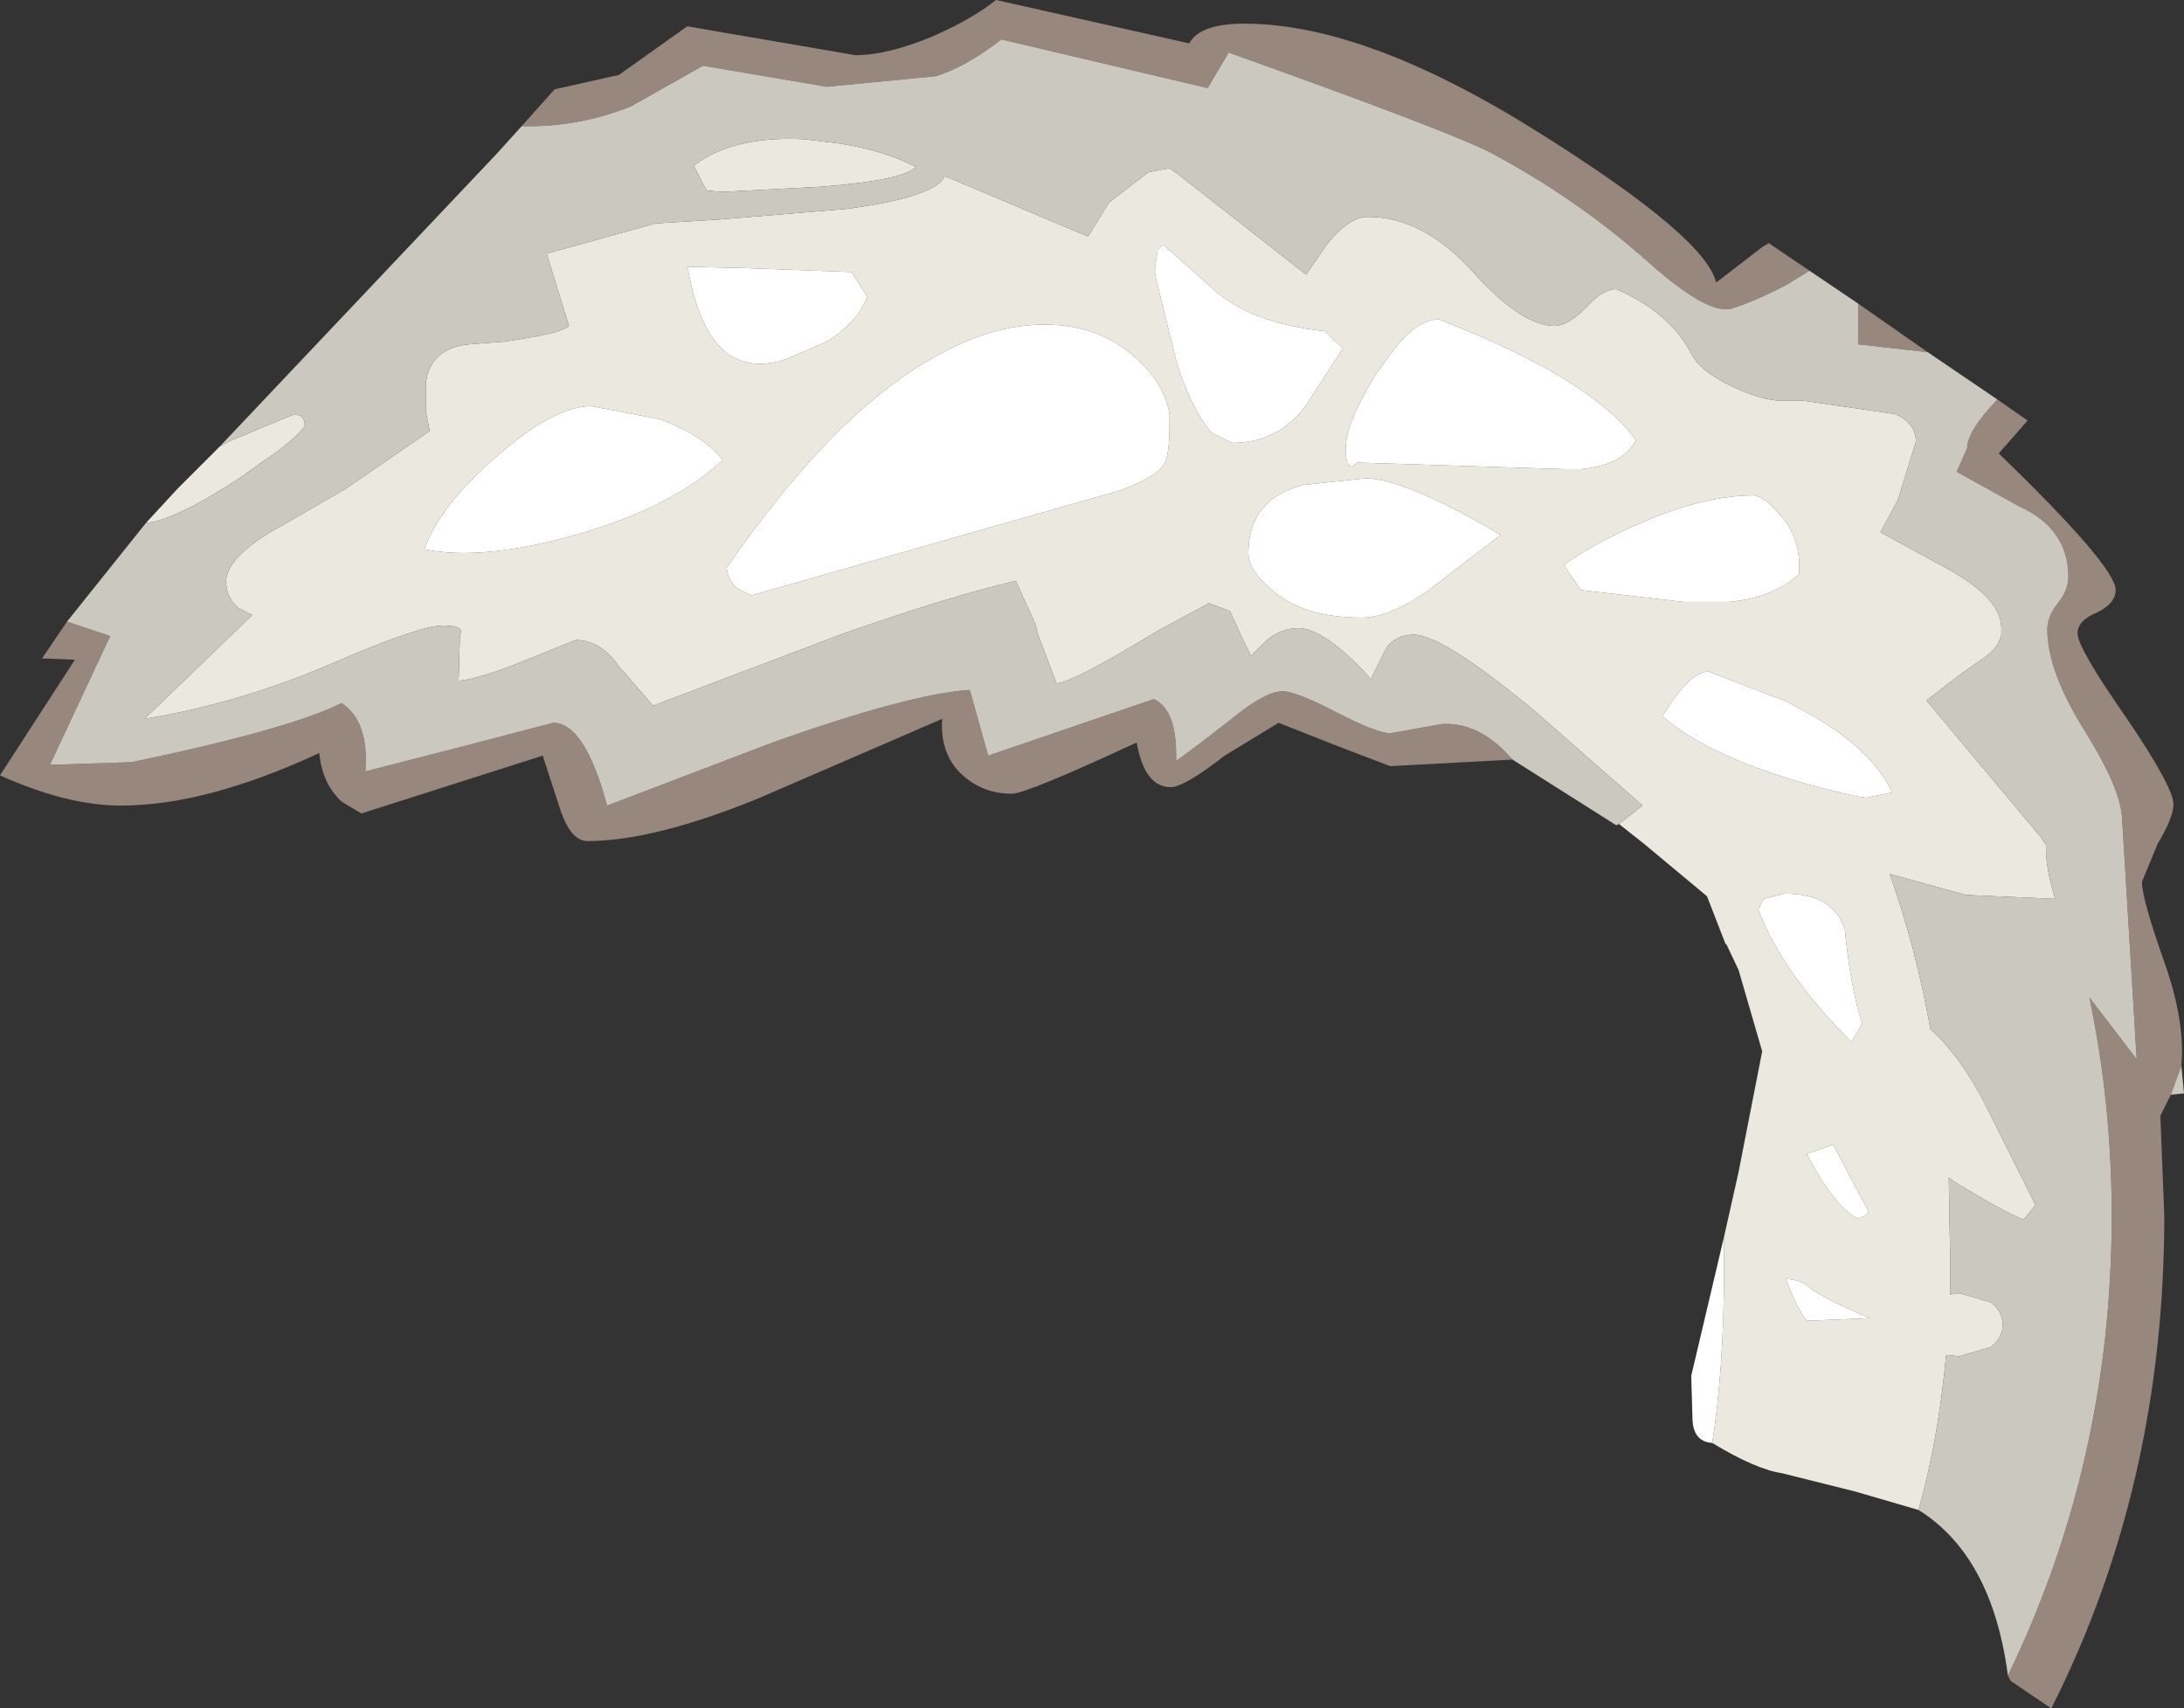 <?xml version="1.0" encoding="UTF-8" standalone="no"?>
<svg xmlns:ffdec="https://www.free-decompiler.com/flash" xmlns:xlink="http://www.w3.org/1999/xlink" ffdec:objectType="shape" height="65.0px" width="83.1px" xmlns="http://www.w3.org/2000/svg">
  <rect width="100%" height="100%" fill="#333333" stroke="none"/>
  <g transform="matrix(1.0, 0.0, 0.0, 1.0, 55.65, 50.9)">
    <path d="M20.35 -35.7 L21.5 -34.9 20.4 -33.65 Q24.85 -29.35 24.85 -28.45 24.85 -27.95 24.15 -27.6 23.4 -27.3 23.4 -26.8 23.4 -26.25 25.25 -23.6 27.05 -20.95 27.05 -20.3 27.05 -19.8 26.45 -18.8 L25.85 -17.35 Q25.85 -16.7 26.7 -14.3 27.5 -12.05 27.35 -10.35 L26.95 -9.25 26.55 -8.45 26.7 -4.65 Q26.7 5.6 22.4 14.1 L20.85 13.05 20.75 12.85 Q24.7 4.7 24.7 -4.65 24.7 -8.9 23.85 -12.95 L25.65 -10.6 25.35 -15.55 25.1 -19.65 Q25.1 -20.8 23.7 -23.05 22.25 -25.35 22.25 -26.95 22.25 -27.45 22.65 -27.95 23.05 -28.45 23.05 -28.95 23.05 -30.8 21.15 -31.65 L18.8 -32.95 19.2 -33.85 Q19.2 -34.5 20.35 -35.7 M17.7 -37.5 L15.05 -37.8 15.05 -39.35 17.7 -37.5 M13.2 -40.6 L12.3 -40.05 Q11.05 -39.4 10.2 -39.15 9.3 -38.95 7.1 -40.9 4.35 -43.35 1.05 -45.1 -0.5 -45.9 -8.9 -48.9 L-9.7 -47.55 -17.55 -49.4 Q-18.9 -48.35 -20.05 -48.0 L-24.2 -47.6 -26.55 -48.0 -28.9 -48.4 -31.65 -46.85 Q-33.65 -46.05 -35.8 -46.1 L-34.55 -47.5 -32.1 -48.05 -29.5 -49.9 -28.05 -49.65 -23.1 -48.8 Q-21.9 -48.8 -20.2 -49.5 -18.7 -50.15 -17.75 -50.9 L-10.4 -49.25 Q-10.0 -50.0 -8.3 -50.0 -3.6 -50.0 3.15 -45.7 9.25 -41.85 9.65 -40.15 L11.4 -41.5 11.65 -41.65 13.2 -40.6 M-53.1 -27.25 L-51.45 -26.7 -51.55 -26.5 -53.75 -21.8 -50.65 -21.9 Q-44.65 -23.15 -42.65 -24.15 -41.6 -23.45 -41.75 -21.55 L-37.85 -22.55 -34.6 -23.4 Q-33.4 -23.4 -32.55 -20.25 L-26.25 -22.65 Q-21.05 -24.5 -18.75 -24.65 L-18.05 -22.15 -11.75 -24.3 Q-10.85 -23.9 -10.9 -21.95 -10.05 -22.55 -8.6 -23.7 -7.45 -24.6 -6.85 -24.6 -6.35 -24.6 -4.8 -23.8 -3.25 -23.0 -2.75 -23.0 L-0.8 -23.35 Q0.65 -23.45 1.9 -22.0 L-2.75 -21.75 -4.85 -22.55 -7.0 -23.4 -9.05 -22.15 Q-10.6 -20.95 -11.1 -20.95 -12.1 -20.95 -12.4 -22.65 -16.6 -20.7 -17.15 -20.7 -18.15 -20.7 -18.9 -21.3 -19.9 -22.1 -19.8 -23.55 L-26.85 -20.5 Q-30.8 -18.9 -33.3 -18.9 -33.9 -18.9 -34.3 -20.0 L-35.0 -22.15 -41.9 -19.95 -42.65 -20.4 Q-43.4 -21.1 -43.5 -22.25 -47.8 -20.25 -51.05 -20.25 -53.1 -20.25 -55.65 -21.4 L-52.8 -25.8 -54.05 -25.85 -53.1 -27.25" fill="#97877d" fill-rule="evenodd" stroke="none"/>
    <path d="M5.95 -19.55 L6.85 -20.25 2.8 -23.8 Q-0.75 -26.75 -1.85 -26.75 -2.55 -26.75 -2.9 -26.25 L-3.45 -25.15 -3.5 -25.05 -3.65 -25.25 Q-5.3 -27.0 -6.25 -27.0 -7.0 -27.0 -7.6 -26.4 L-8.05 -25.95 -8.35 -26.55 -8.85 -27.65 -9.65 -27.95 -11.6 -26.9 -12.35 -26.45 Q-14.85 -24.95 -15.45 -24.9 L-16.15 -26.75 -16.25 -27.15 -17.0 -28.8 Q-19.55 -28.2 -23.55 -26.8 L-30.8 -24.05 -32.1 -25.55 Q-32.8 -26.55 -33.75 -26.55 L-35.6 -25.8 Q-37.45 -25.05 -38.2 -25.0 L-38.15 -26.7 -38.1 -26.9 Q-38.15 -27.1 -38.8 -27.1 -39.65 -27.1 -42.8 -25.75 -46.45 -24.15 -50.15 -23.55 L-46.05 -27.5 -46.55 -27.75 Q-47.05 -28.15 -47.05 -28.8 -47.0 -29.7 -45.2 -30.75 L-45.1 -30.8 -42.5 -32.3 -39.3 -34.5 -39.45 -35.25 -39.45 -36.1 -39.45 -36.3 Q-39.3 -37.65 -37.8 -37.8 L-36.5 -37.9 Q-34.3 -38.2 -34.0 -38.5 L-34.85 -41.25 -30.7 -42.4 -28.25 -42.55 -23.45 -42.95 Q-20.05 -43.4 -19.7 -44.2 L-14.25 -41.9 -13.45 -43.2 -11.95 -44.35 -11.15 -44.5 -10.8 -44.25 -5.95 -40.45 -5.2 -41.55 Q-4.35 -42.65 -3.6 -42.65 -1.5 -42.65 0.4 -40.55 2.25 -38.5 3.5 -38.5 4.0 -38.5 4.7 -39.2 L5.0 -39.5 Q5.45 -39.9 5.85 -39.9 7.9 -39.0 8.7 -37.45 9.0 -36.8 10.25 -36.2 11.4 -35.65 12.2 -35.65 L13.0 -35.65 16.45 -35.15 Q17.25 -34.8 17.25 -34.1 L16.6 -32.0 16.6 -31.95 15.9 -30.65 18.65 -29.15 19.05 -28.9 Q20.5 -27.95 20.5 -27.0 L20.5 -26.75 Q20.4 -26.3 19.95 -25.95 L18.95 -25.25 17.65 -24.25 22.0 -19.05 22.2 -18.75 22.2 -18.55 Q22.2 -17.85 22.55 -16.7 L19.15 -16.85 16.25 -17.65 Q17.25 -14.85 17.8 -11.75 19.0 -10.65 19.95 -8.75 L21.8 -5.05 21.35 -4.5 Q20.65 -4.75 18.7 -5.95 L18.5 -6.1 18.55 -3.2 18.55 -1.65 18.9 -1.7 20.1 -1.35 Q20.55 -1.0 20.55 -0.5 20.55 0.0 20.1 0.35 L18.9 0.7 18.4 0.65 Q18.1 3.9 17.35 6.55 L14.95 5.85 12.15 5.15 Q11.15 5.0 9.5 4.0 9.95 1.15 9.95 -2.7 L9.95 -3.85 10.5 -6.3 11.4 -10.9 10.5 -14.0 10.05 -14.95 10.0 -15.0 9.3 -16.8 6.9 -18.8 5.95 -19.55 M-47.3 -33.9 L-46.95 -34.1 -44.55 -35.1 Q-44.1 -35.2 -44.05 -34.75 -44.1 -34.5 -45.0 -33.8 L-46.55 -32.7 Q-49.0 -31.1 -50.1 -31.0 L-48.9 -32.3 -47.3 -33.9 M12.3 -2.25 Q12.75 -1.05 13.1 -0.65 L15.5 -0.75 Q13.7 -1.5 13.15 -1.95 12.9 -2.2 12.3 -2.25 M14.1 -7.35 L13.1 -7.0 Q14.1 -5.05 15.0 -4.55 15.35 -4.6 15.45 -4.8 L14.1 -7.35 M11.45 -16.7 L11.25 -16.3 Q12.15 -13.9 14.8 -11.25 L15.2 -11.95 Q14.75 -13.4 14.55 -15.5 14.15 -16.9 12.25 -16.9 L11.45 -16.7 M15.35 -20.55 L16.35 -20.75 Q15.6 -22.35 13.35 -23.65 L12.35 -24.2 9.35 -25.35 Q8.65 -25.35 7.6 -23.65 9.8 -21.75 15.0 -20.6 L15.35 -20.55 M3.9 -33.05 L4.5 -33.05 Q6.1 -33.2 6.6 -34.15 4.9 -36.5 -0.9 -38.75 -1.8 -38.75 -2.8 -37.35 L-3.3 -36.65 Q-4.45 -34.8 -4.45 -33.8 -4.45 -33.15 -4.2 -33.15 L-4.0 -33.3 3.9 -33.05 M3.85 -29.4 L4.5 -28.45 8.4 -28.0 10.15 -28.0 Q11.8 -28.15 12.8 -29.05 12.9 -30.45 12.05 -31.35 11.45 -32.05 11.05 -32.05 9.3 -32.05 7.0 -31.1 L6.9 -31.05 Q5.1 -30.3 3.85 -29.4 M-6.05 -32.45 Q-6.8 -32.25 -7.25 -31.9 -8.15 -31.2 -8.15 -29.85 -8.15 -29.2 -7.25 -28.45 -6.05 -27.4 -3.85 -27.4 -2.75 -27.4 -1.2 -28.5 L-1.15 -28.55 1.45 -30.55 Q-2.2 -32.7 -3.7 -32.7 L-6.05 -32.45 M-15.9 -38.55 Q-17.8 -38.55 -19.75 -37.5 -23.75 -35.45 -28.0 -29.3 -27.95 -28.75 -27.5 -28.45 L-27.05 -28.25 -13.0 -32.25 Q-11.65 -32.75 -11.35 -33.25 -11.15 -33.6 -11.15 -34.75 L-11.15 -35.15 Q-11.35 -36.3 -12.4 -37.25 -13.8 -38.55 -15.9 -38.55 M-5.25 -38.3 Q-8.05 -38.6 -9.5 -39.9 L-9.6 -40.0 -11.4 -41.6 -11.6 -41.4 -11.7 -40.75 -11.7 -40.45 -10.85 -37.0 Q-10.2 -35.1 -9.5 -34.4 L-8.75 -34.05 Q-7.1 -34.05 -6.05 -35.35 L-4.55 -37.65 -5.25 -38.3 M-24.2 -45.5 Q-22.3 -45.3 -20.8 -44.55 -21.25 -44.05 -24.35 -43.8 L-28.15 -43.6 -28.75 -43.65 -28.9 -43.9 -29.25 -44.6 Q-27.75 -45.75 -25.0 -45.6 L-24.2 -45.5 M-30.55 -34.95 L-33.15 -35.45 Q-34.6 -35.45 -36.85 -33.45 -38.95 -31.6 -39.5 -30.0 -37.3 -29.55 -33.75 -30.55 -30.05 -31.6 -28.15 -33.4 -28.9 -34.35 -30.55 -34.95 M-27.35 -40.7 L-29.5 -40.75 -29.4 -40.3 Q-29.0 -38.35 -28.1 -37.55 -27.15 -36.75 -25.7 -37.25 L-24.2 -37.9 Q-23.05 -38.6 -22.65 -39.6 L-23.25 -40.55 -27.35 -40.7" fill="#ebe8e0" fill-rule="evenodd" stroke="none"/>
    <path d="M20.35 -35.7 Q19.2 -34.5 19.2 -33.85 L18.8 -32.95 21.15 -31.65 Q23.05 -30.8 23.05 -28.95 23.05 -28.45 22.65 -27.95 22.25 -27.45 22.25 -26.95 22.25 -25.35 23.7 -23.05 25.1 -20.8 25.1 -19.65 L25.35 -15.55 25.65 -10.6 23.85 -12.95 Q24.7 -8.9 24.7 -4.65 24.7 4.7 20.75 12.85 20.15 8.3 17.35 6.55 18.1 3.9 18.4 0.65 L18.9 0.7 20.1 0.35 Q20.55 0.0 20.55 -0.5 20.55 -1.0 20.1 -1.35 L18.9 -1.7 18.55 -1.65 18.55 -3.2 18.5 -6.1 18.7 -5.95 Q20.65 -4.75 21.35 -4.5 L21.8 -5.05 19.95 -8.75 Q19.0 -10.65 17.8 -11.75 17.25 -14.85 16.25 -17.65 L19.15 -16.85 22.55 -16.7 Q22.2 -17.85 22.2 -18.55 L22.2 -18.75 22.0 -19.05 17.65 -24.25 18.95 -25.25 19.95 -25.95 Q20.4 -26.3 20.5 -26.75 L20.5 -27.0 Q20.5 -27.95 19.05 -28.9 L18.65 -29.15 15.9 -30.65 16.6 -31.95 16.6 -32.0 17.25 -34.1 Q17.25 -34.8 16.45 -35.15 L13.0 -35.65 12.2 -35.65 Q11.4 -35.65 10.25 -36.2 9.0 -36.8 8.7 -37.45 7.9 -39.0 5.85 -39.9 5.45 -39.9 5.0 -39.5 L4.7 -39.2 Q4.0 -38.5 3.5 -38.5 2.25 -38.5 0.4 -40.55 -1.5 -42.65 -3.6 -42.65 -4.35 -42.65 -5.2 -41.55 L-5.95 -40.45 -10.8 -44.25 -11.15 -44.5 -11.95 -44.35 -13.45 -43.2 -14.25 -41.9 -19.7 -44.2 Q-20.05 -43.4 -23.45 -42.95 L-28.25 -42.55 -30.7 -42.4 -34.85 -41.25 -34.0 -38.5 Q-34.3 -38.2 -36.5 -37.9 L-37.8 -37.8 Q-39.3 -37.65 -39.45 -36.3 L-39.45 -36.1 -39.45 -35.25 -39.3 -34.5 -42.5 -32.3 -45.1 -30.8 -45.2 -30.75 Q-47.0 -29.7 -47.05 -28.8 -47.05 -28.15 -46.55 -27.75 L-46.05 -27.5 -50.15 -23.55 Q-46.45 -24.15 -42.8 -25.75 -39.65 -27.1 -38.8 -27.1 -38.15 -27.1 -38.1 -26.9 L-38.15 -26.7 -38.2 -25.0 Q-37.45 -25.05 -35.6 -25.8 L-33.75 -26.55 Q-32.8 -26.55 -32.1 -25.55 L-30.8 -24.05 -23.55 -26.8 Q-19.55 -28.2 -17.0 -28.8 L-16.25 -27.15 -16.15 -26.75 -15.45 -24.9 Q-14.85 -24.95 -12.35 -26.45 L-11.6 -26.9 -9.65 -27.95 -8.85 -27.65 -8.35 -26.55 -8.05 -25.95 -7.6 -26.4 Q-7.0 -27.0 -6.25 -27.0 -5.3 -27.0 -3.65 -25.25 L-3.5 -25.05 -3.45 -25.15 -2.9 -26.25 Q-2.55 -26.75 -1.85 -26.75 -0.75 -26.75 2.8 -23.8 L6.85 -20.25 5.95 -19.55 5.85 -19.5 1.9 -22.0 Q0.65 -23.45 -0.8 -23.35 L-2.75 -23.0 Q-3.25 -23.0 -4.8 -23.8 -6.35 -24.6 -6.85 -24.6 -7.45 -24.6 -8.6 -23.7 -10.05 -22.55 -10.9 -21.95 -10.85 -23.9 -11.75 -24.3 L-18.05 -22.15 -18.75 -24.65 Q-21.05 -24.5 -26.25 -22.65 L-32.55 -20.25 Q-33.4 -23.4 -34.6 -23.4 L-37.85 -22.55 -41.75 -21.55 Q-41.6 -23.45 -42.65 -24.15 -44.65 -23.15 -50.65 -21.9 L-53.75 -21.8 -51.55 -26.5 -51.45 -26.7 -53.1 -27.25 -50.1 -31.0 Q-49.0 -31.1 -46.55 -32.7 L-45.0 -33.8 Q-44.1 -34.5 -44.05 -34.75 -44.1 -35.2 -44.55 -35.1 L-46.95 -34.1 -47.3 -33.9 -36.75 -45.05 -35.8 -46.1 Q-33.65 -46.05 -31.65 -46.85 L-28.9 -48.4 -26.55 -48.0 -24.2 -47.6 -20.05 -48.0 Q-18.9 -48.35 -17.55 -49.4 L-9.7 -47.55 -8.9 -48.9 Q-0.5 -45.9 1.05 -45.1 4.35 -43.35 7.1 -40.9 9.3 -38.95 10.2 -39.15 11.05 -39.4 12.3 -40.05 L13.2 -40.6 15.05 -39.35 15.05 -37.8 17.7 -37.5 20.35 -35.7 M26.95 -9.25 L27.35 -10.35 27.45 -9.3 26.95 -9.25 M-24.2 -45.5 L-25.0 -45.6 Q-27.75 -45.75 -29.25 -44.6 L-28.9 -43.9 -28.75 -43.65 -28.15 -43.6 -24.35 -43.8 Q-21.25 -44.05 -20.8 -44.55 -22.3 -45.3 -24.2 -45.5" fill="#cbc8c0" fill-rule="evenodd" stroke="none"/>
    <path d="M9.95 -3.85 L9.95 -2.7 Q9.95 1.15 9.5 4.0 8.8 3.95 8.75 3.15 L8.7 1.45 9.95 -3.85 M3.85 -29.4 Q5.1 -30.3 6.9 -31.05 L7.0 -31.1 Q9.3 -32.05 11.05 -32.05 11.45 -32.05 12.05 -31.35 12.9 -30.45 12.8 -29.05 11.8 -28.15 10.15 -28.0 L8.4 -28.0 4.5 -28.45 3.85 -29.4 M3.9 -33.05 L-4.0 -33.3 -4.2 -33.15 Q-4.45 -33.15 -4.45 -33.8 -4.45 -34.8 -3.3 -36.65 L-2.8 -37.35 Q-1.8 -38.75 -0.9 -38.75 4.9 -36.5 6.6 -34.15 6.1 -33.2 4.5 -33.05 L3.9 -33.05 M15.35 -20.55 L15.0 -20.6 Q9.8 -21.75 7.6 -23.65 8.65 -25.35 9.35 -25.35 L12.35 -24.2 13.35 -23.65 Q15.6 -22.35 16.35 -20.75 L15.35 -20.55 M11.45 -16.7 L12.25 -16.9 Q14.15 -16.9 14.55 -15.5 14.75 -13.4 15.2 -11.95 L14.8 -11.25 Q12.15 -13.9 11.25 -16.3 L11.45 -16.7 M14.1 -7.35 L15.45 -4.8 Q15.35 -4.6 15.0 -4.55 14.1 -5.05 13.1 -7.0 L14.1 -7.35 M12.3 -2.25 Q12.9 -2.2 13.15 -1.95 13.7 -1.5 15.5 -0.75 L13.1 -0.65 Q12.75 -1.05 12.3 -2.25 M-5.25 -38.3 L-4.55 -37.65 -6.05 -35.35 Q-7.1 -34.05 -8.75 -34.05 L-9.5 -34.4 Q-10.2 -35.1 -10.85 -37.0 L-11.7 -40.45 -11.7 -40.75 -11.6 -41.4 -11.4 -41.6 -9.6 -40.0 -9.5 -39.9 Q-8.05 -38.6 -5.25 -38.3 M-15.9 -38.55 Q-13.8 -38.55 -12.4 -37.25 -11.35 -36.3 -11.15 -35.15 L-11.15 -34.75 Q-11.15 -33.6 -11.35 -33.25 -11.65 -32.75 -13.0 -32.25 L-27.05 -28.25 -27.5 -28.45 Q-27.95 -28.75 -28.0 -29.3 -23.75 -35.45 -19.75 -37.5 -17.8 -38.55 -15.9 -38.55 M-6.05 -32.45 L-3.7 -32.7 Q-2.2 -32.7 1.45 -30.55 L-1.15 -28.55 -1.2 -28.5 Q-2.75 -27.4 -3.85 -27.4 -6.05 -27.4 -7.25 -28.45 -8.15 -29.2 -8.15 -29.85 -8.15 -31.2 -7.25 -31.9 -6.8 -32.25 -6.05 -32.45 M-27.35 -40.7 L-23.25 -40.55 -22.65 -39.6 Q-23.05 -38.6 -24.2 -37.9 L-25.7 -37.25 Q-27.15 -36.75 -28.1 -37.55 -29.0 -38.35 -29.4 -40.3 L-29.5 -40.75 -27.35 -40.7 M-30.55 -34.95 Q-28.9 -34.35 -28.15 -33.4 -30.05 -31.6 -33.75 -30.55 -37.3 -29.55 -39.5 -30.0 -38.95 -31.6 -36.85 -33.45 -34.6 -35.45 -33.15 -35.45 L-30.55 -34.95" fill="#ffffff" fill-rule="evenodd" stroke="none"/>
  </g>
</svg>
